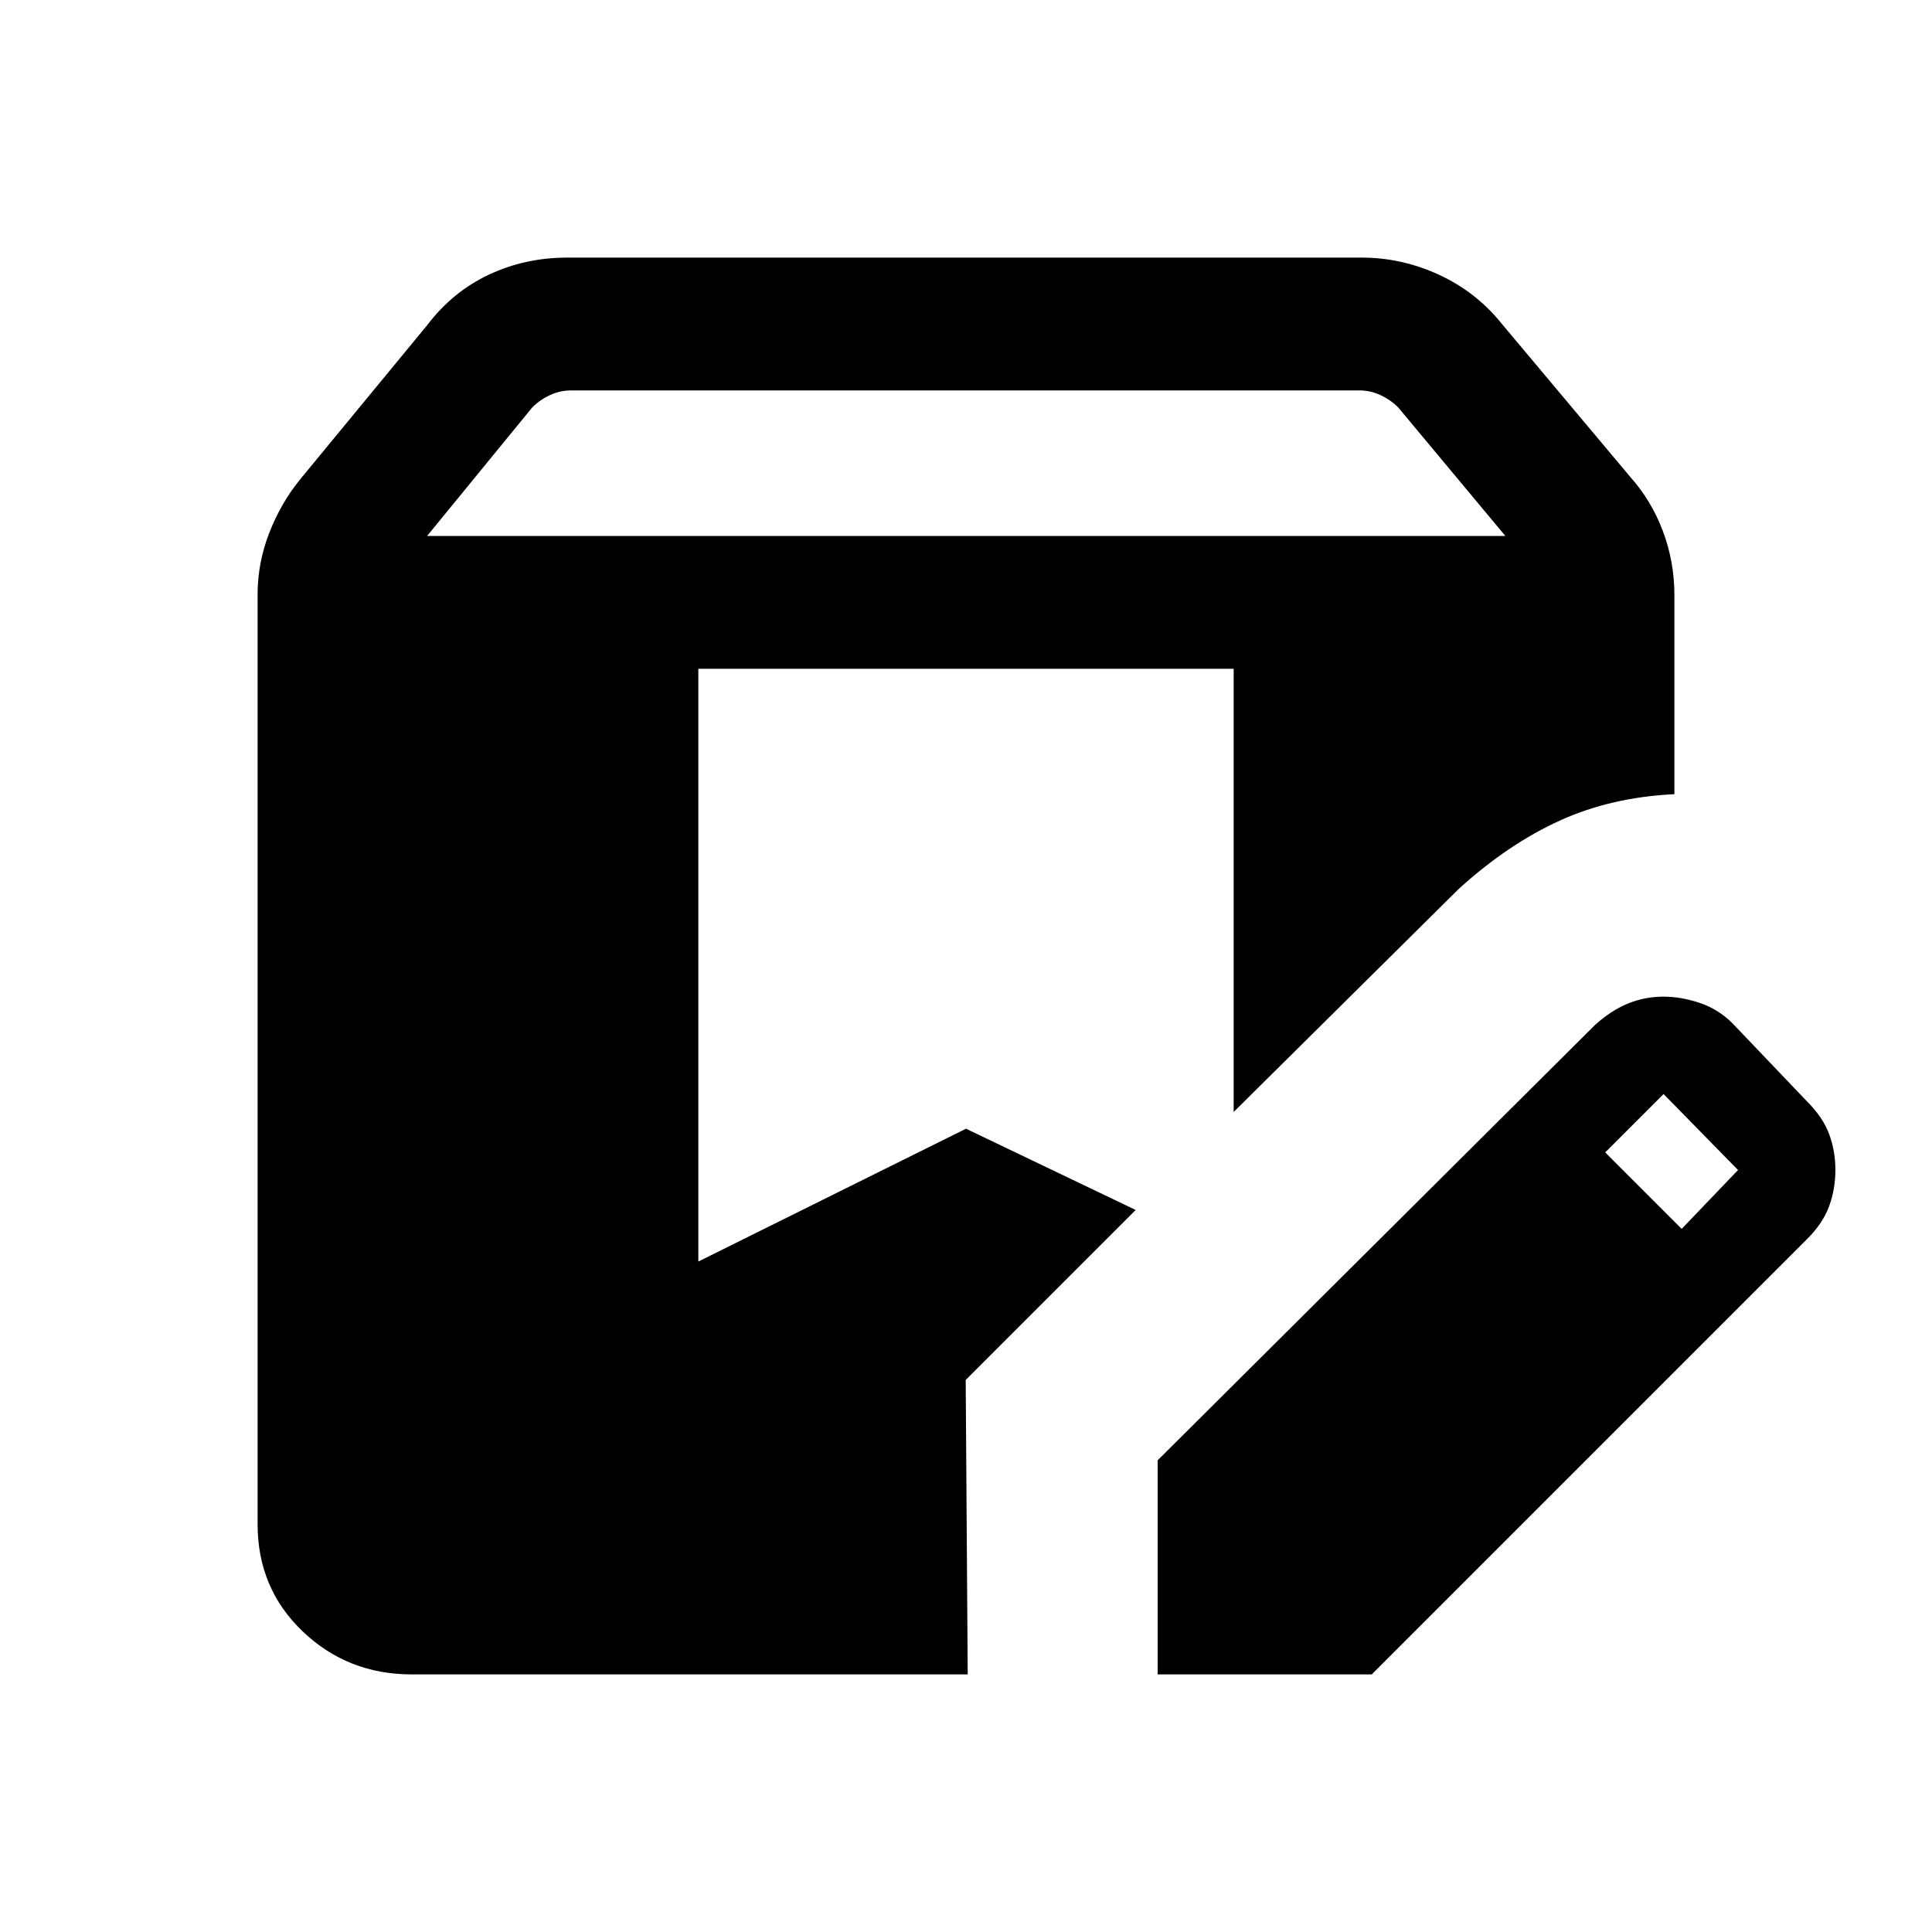 <svg xmlns="http://www.w3.org/2000/svg" height="24" viewBox="0 -960 960 960" width="24"><path d="M204.62-128q-31.85 0-54.24-21.38Q128-170.77 128-202.62v-461.92q0-15.69 5.73-30.5t15.19-26.5l63.31-76.84q12.69-16.7 30.73-25.16t38.96-8.46h394.62q19.92 0 38.34 8.46 18.43 8.46 31.12 24.16L810.08-723q10.46 11.69 16.19 26.88 5.73 15.2 5.73 31.89v98.85q-31.54 1.53-57.08 13.19-25.54 11.65-49.92 33.73l-112 111v-220.23H347v294.54l133-66 84.31 40.38-84.46 84.46 1 146.31H204.62Zm370.61 0v-106.38l217.31-216.31q7.92-7.16 16.31-10.62 8.38-3.46 17.77-3.46 8.61 0 17.88 3.08 9.27 3.07 16.42 10.23l37 38.77q7.93 7.92 11 16.31Q912-388 912-378.62q0 9.39-3.08 17.89-3.07 8.5-11 16.42L681.62-128H575.23Zm260.39-221.38 28-29.24-37-37.76-29 29 38 38ZM212.23-693.69H748l-53.23-63.85q-3.85-3.84-8.85-6.15-5-2.31-10.38-2.31H283.69q-5.38 0-10.38 2.31-5 2.31-8.85 6.15l-52.23 63.85Z"/></svg>